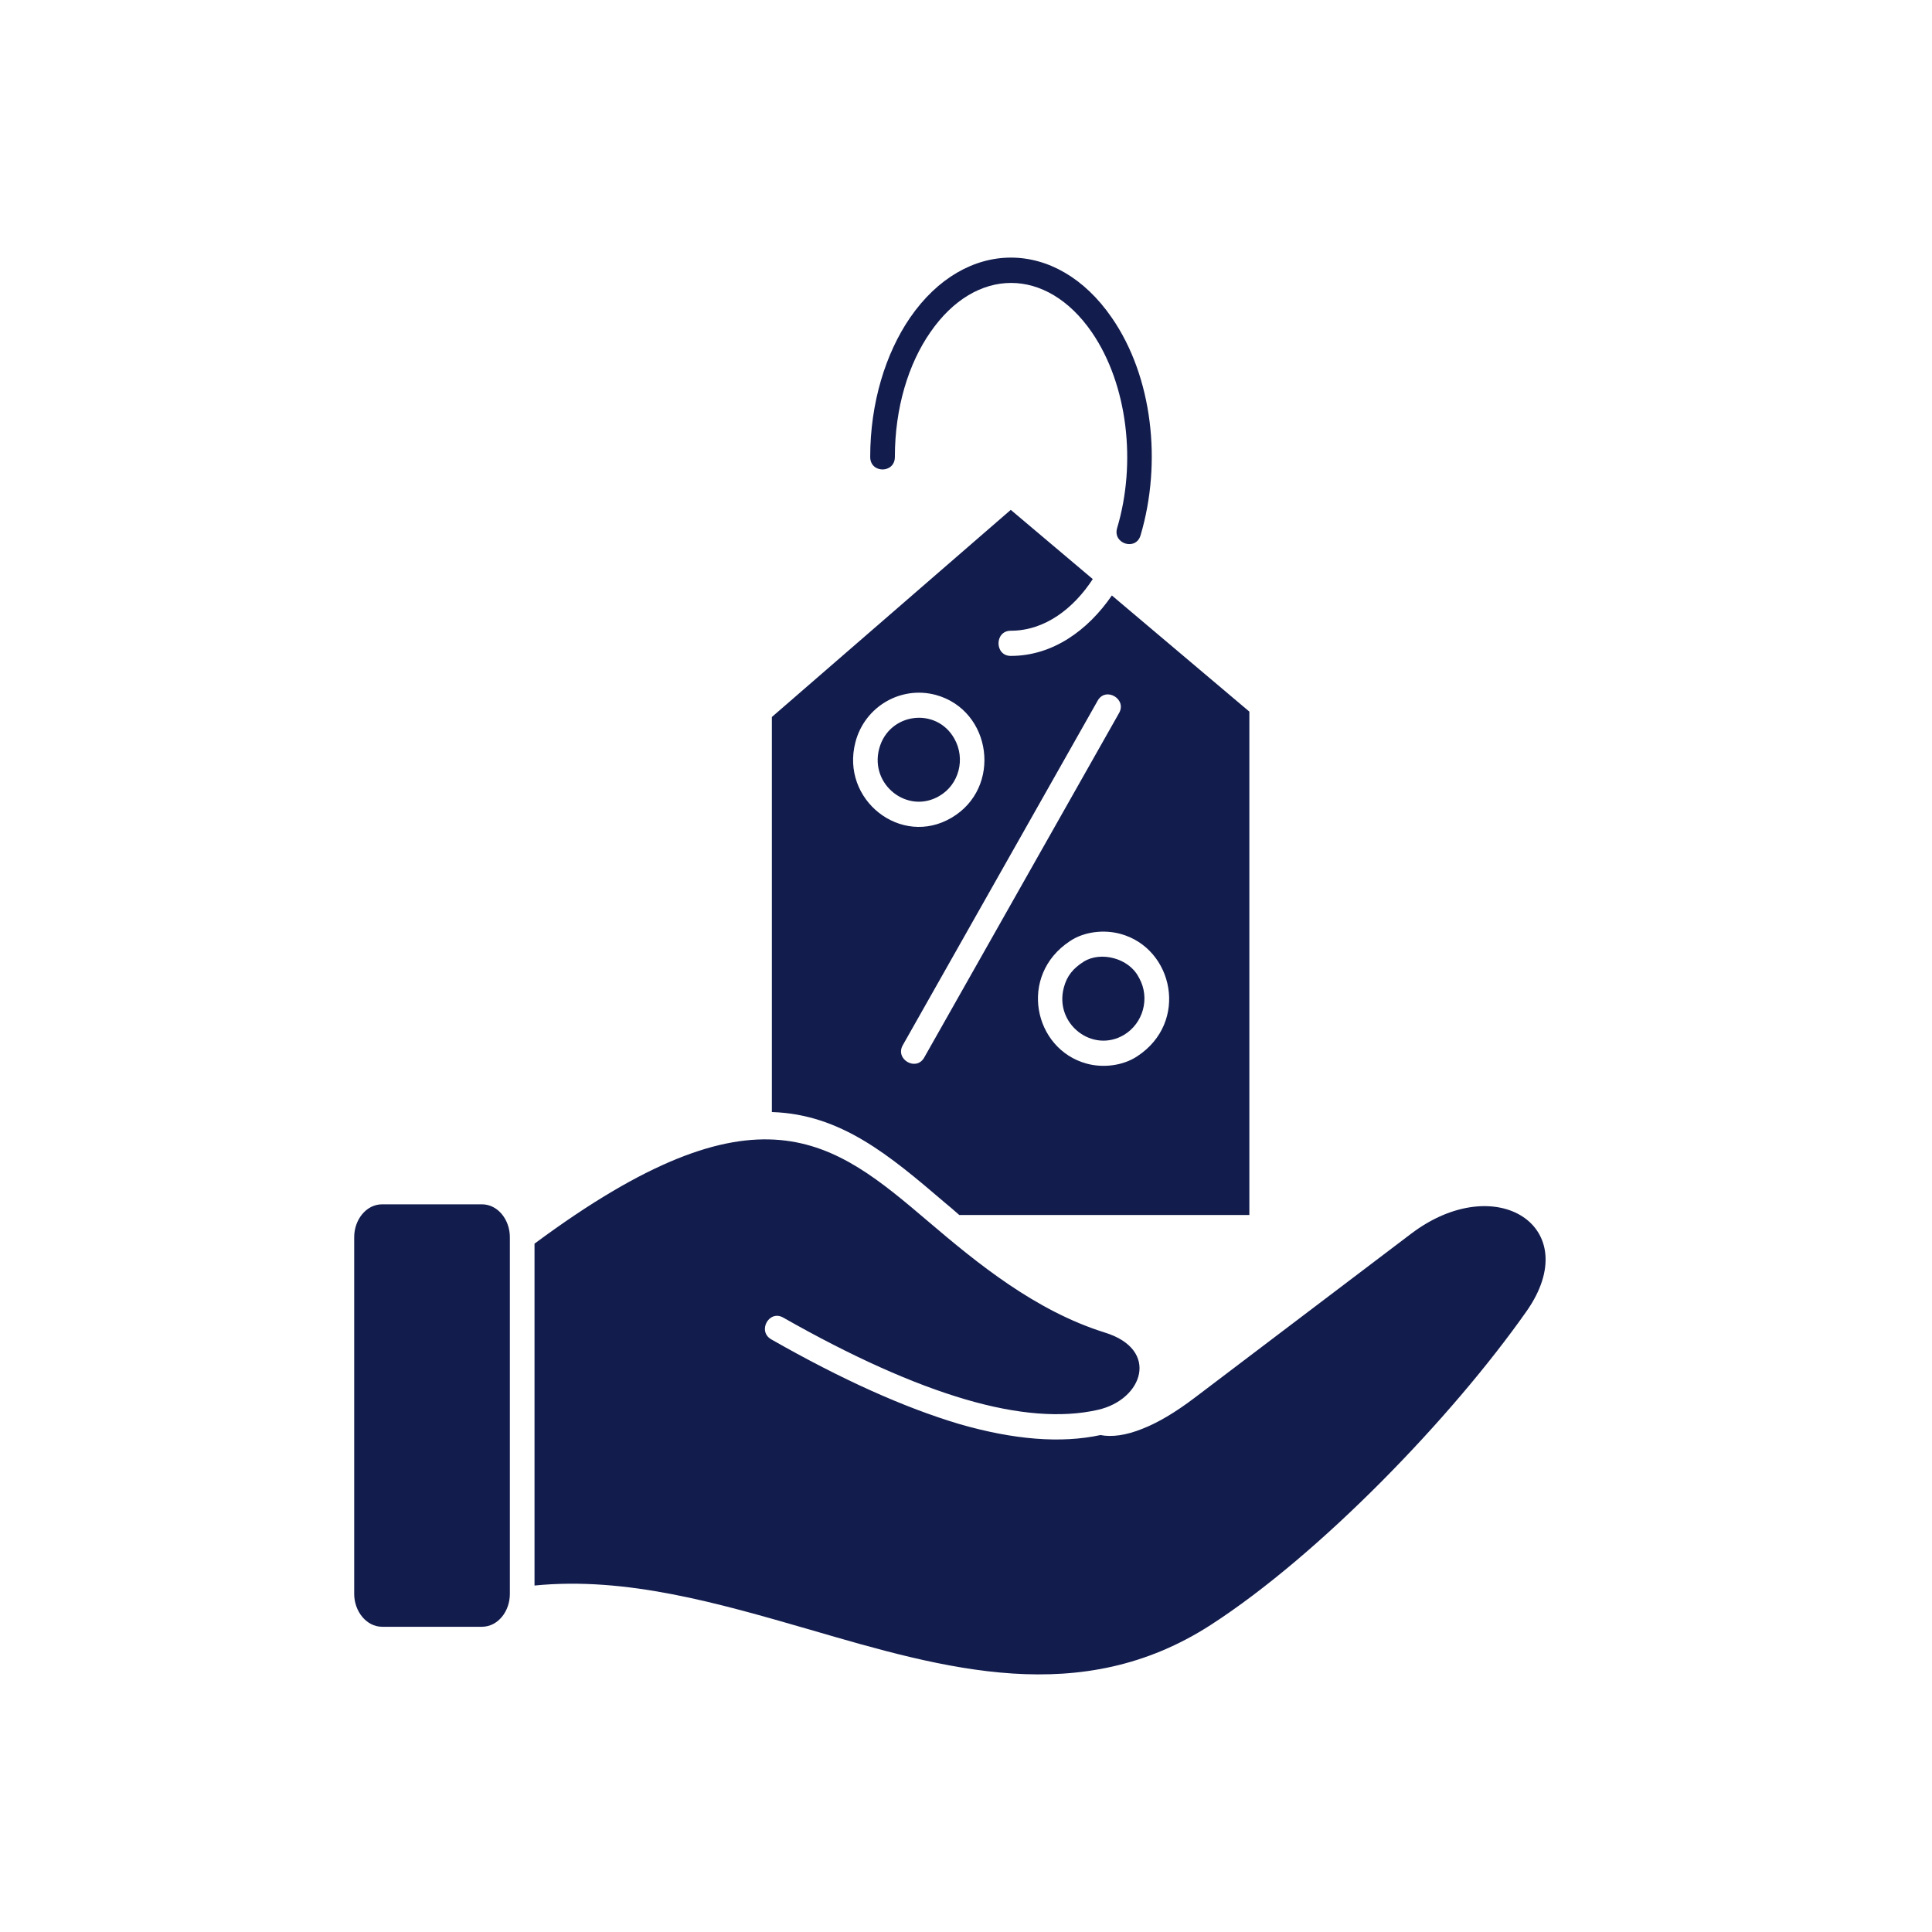 <svg width="60" height="60" viewBox="0 0 60 60" fill="none" xmlns="http://www.w3.org/2000/svg">
<path d="M27.791 14.191C27.791 14.709 27.025 14.709 27.025 14.191C27.025 12.509 27.504 10.975 28.26 9.87C29.974 7.377 32.817 7.377 34.53 9.87C35.794 11.698 36.091 14.367 35.421 16.625C35.277 17.114 34.55 16.889 34.693 16.401C35.296 14.387 35.028 11.952 33.908 10.319C32.501 8.276 30.299 8.276 28.892 10.319C28.212 11.297 27.791 12.666 27.791 14.191ZM34.09 21.758C34.339 21.318 35.009 21.709 34.751 22.149L28.701 32.845C28.452 33.285 27.782 32.894 28.04 32.454L34.09 21.758ZM34.798 29.003C36.445 29.452 36.933 31.75 35.315 32.806C34.856 33.109 34.234 33.167 33.745 33.031C32.099 32.581 31.611 30.293 33.228 29.227C33.678 28.924 34.301 28.866 34.798 29.003ZM35.382 30.381C35.373 30.362 35.363 30.352 35.354 30.332C35.057 29.765 34.195 29.531 33.659 29.863C33.334 30.068 33.133 30.303 33.037 30.674C32.74 31.799 33.927 32.718 34.904 32.141C35.507 31.779 35.718 30.997 35.382 30.381ZM29.064 21.582C30.806 22.061 31.132 24.466 29.552 25.395C27.983 26.324 26.097 24.838 26.566 23.049C26.853 21.944 27.973 21.289 29.064 21.582ZM29.639 22.941C29.083 21.944 27.6 22.13 27.303 23.254C27.006 24.378 28.193 25.297 29.17 24.721C29.782 24.369 29.993 23.567 29.639 22.941ZM23.981 34.536C26.116 34.605 27.628 35.885 29.323 37.332C29.476 37.459 29.639 37.596 29.792 37.733H38.8V22.1L34.53 18.493C33.784 19.578 32.692 20.37 31.39 20.37C30.883 20.37 30.883 19.588 31.39 19.588C32.453 19.588 33.343 18.894 33.937 17.984L31.39 15.834L23.971 22.267V34.536H23.981ZM14.963 37.401H11.871C11.364 37.401 11 37.89 11 38.418V49.504C11 50.032 11.373 50.521 11.871 50.521H14.963C15.471 50.521 15.834 50.032 15.834 49.504V38.418C15.834 37.89 15.471 37.401 14.963 37.401ZM23.952 41.595C23.512 41.341 23.885 40.666 24.326 40.92C26.46 42.133 28.356 42.983 29.993 43.462C31.601 43.932 32.97 44.039 34.09 43.785C35.497 43.472 36.033 41.908 34.301 41.38C32.147 40.705 30.337 39.219 28.844 37.948C25.877 35.426 23.56 33.461 16.6 38.623V49.24C19.453 48.957 22.306 49.788 25.149 50.609C29.371 51.841 33.573 53.063 37.603 50.462C40.992 48.272 45.09 44.02 47.406 40.725C49.244 38.114 46.468 36.306 43.816 38.32L37.096 43.413C36.502 43.863 35.957 44.186 35.478 44.372C34.971 44.577 34.53 44.636 34.176 44.567C32.951 44.831 31.486 44.714 29.792 44.225C28.088 43.717 26.145 42.846 23.952 41.595Z" fill="#121C4D"/>
</svg>
